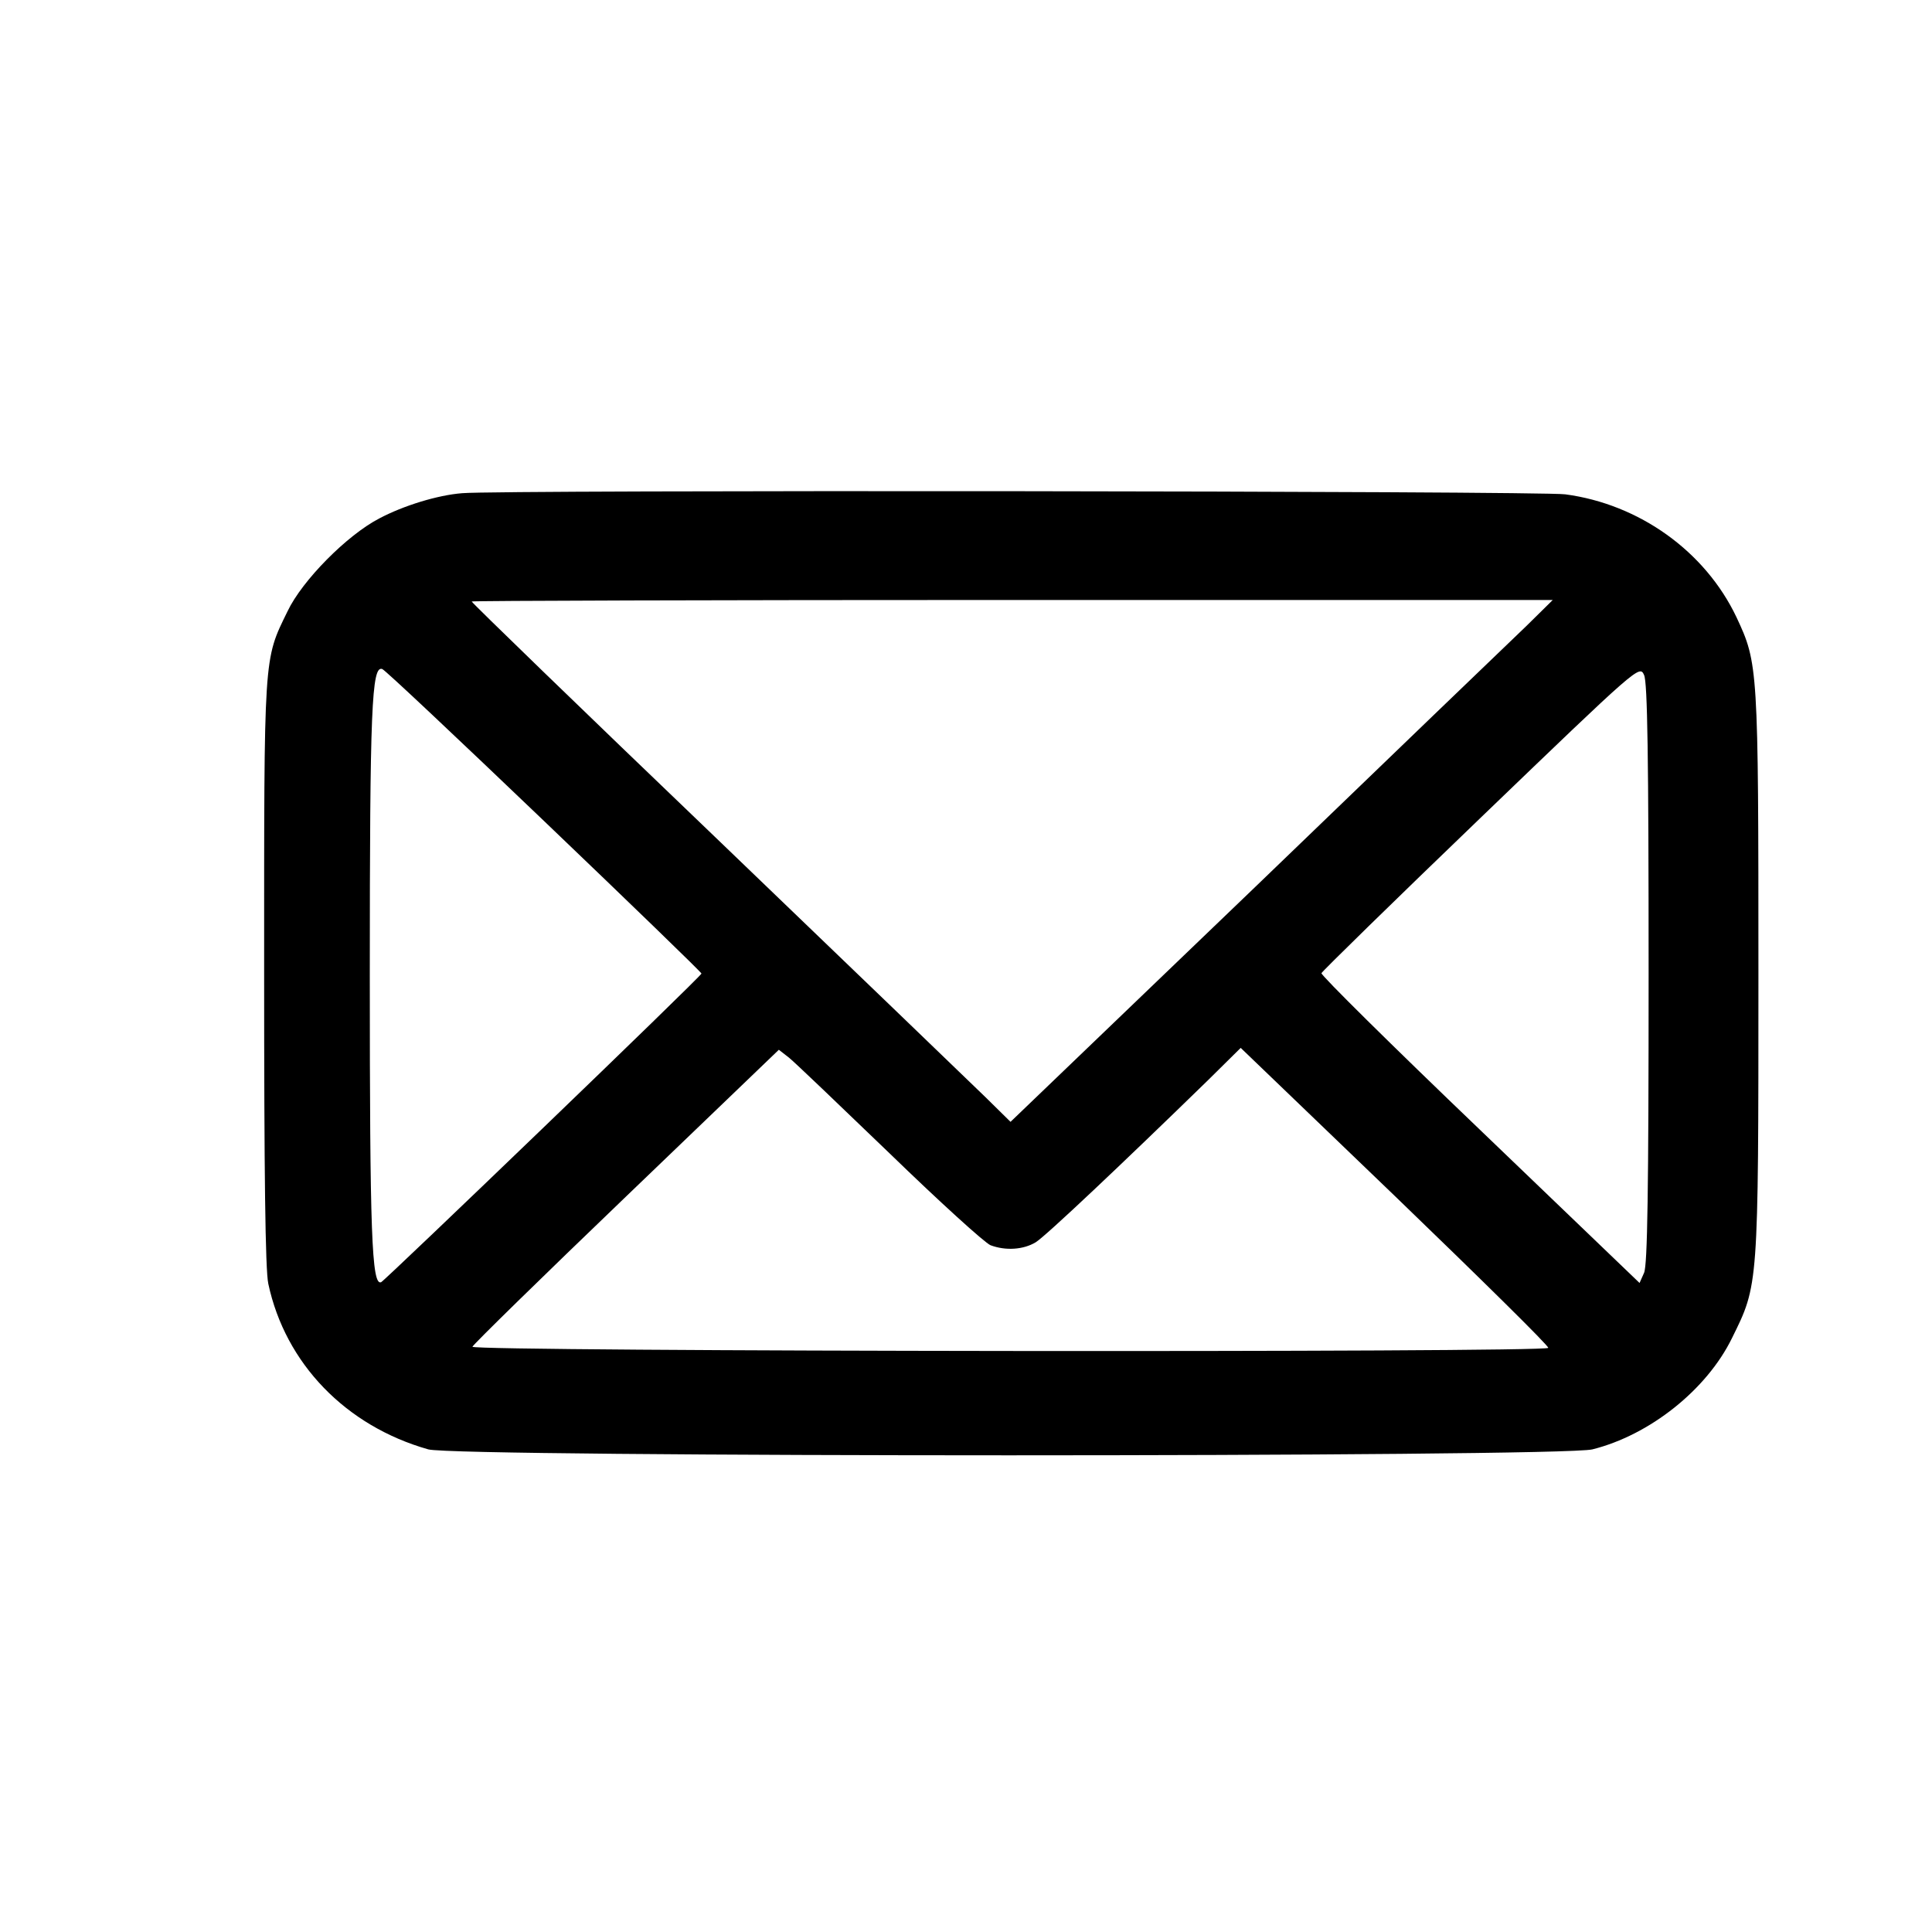 <?xml version="1.0" standalone="no"?>
<!DOCTYPE svg PUBLIC "-//W3C//DTD SVG 20010904//EN"
 "http://www.w3.org/TR/2001/REC-SVG-20010904/DTD/svg10.dtd">
<svg version="1.0" xmlns="http://www.w3.org/2000/svg"
 width="512pt" height="512pt" viewBox="0 0 512 512"
 preserveAspectRatio="xMidYMid meet">

<g transform="translate(0,512) scale(0.1,-0.1)"
fill="#000000" stroke="none">
<path d="M1225 3813 c-65 -5 -156 -33 -220 -67 -85 -44 -204 -164 -243 -246
-64 -131 -62 -108 -62 -957 0 -532 3 -788 11 -825 45 -211 205 -377 424 -439
73 -21 3002 -21 3085 0 152 38 303 158 370 295 70 142 70 132 70 966 0 814 -1
822 -58 944 -83 175 -258 300 -454 326 -67 9 -2824 12 -2923 3z m2820 -352
c-39 -37 -362 -348 -718 -691 l-649 -623 -66 65 c-37 36 -358 345 -714 687
-357 342 -648 624 -648 627 0 2 645 4 1432 4 l1433 0 -70 -69z m324 -921 c0
-575 -3 -772 -12 -793 l-12 -27 -423 406 c-233 223 -422 410 -420 415 2 5 192
191 423 413 418 402 420 404 432 377 9 -19 12 -216 12 -791z m-2927 404 c229
-219 417 -401 417 -404 1 -6 -838 -813 -849 -818 -25 -10 -30 131 -30 813 0
709 5 822 33 812 7 -2 199 -183 429 -403z m916 -881 c132 -128 252 -237 267
-243 40 -15 87 -12 120 8 27 17 225 204 457 430 l86 85 410 -394 c225 -217
408 -397 405 -401 -7 -13 -2855 -10 -2851 3 2 6 186 186 408 399 l404 388 27
-21 c15 -12 135 -127 267 -254z"/>
</g>
</svg>
